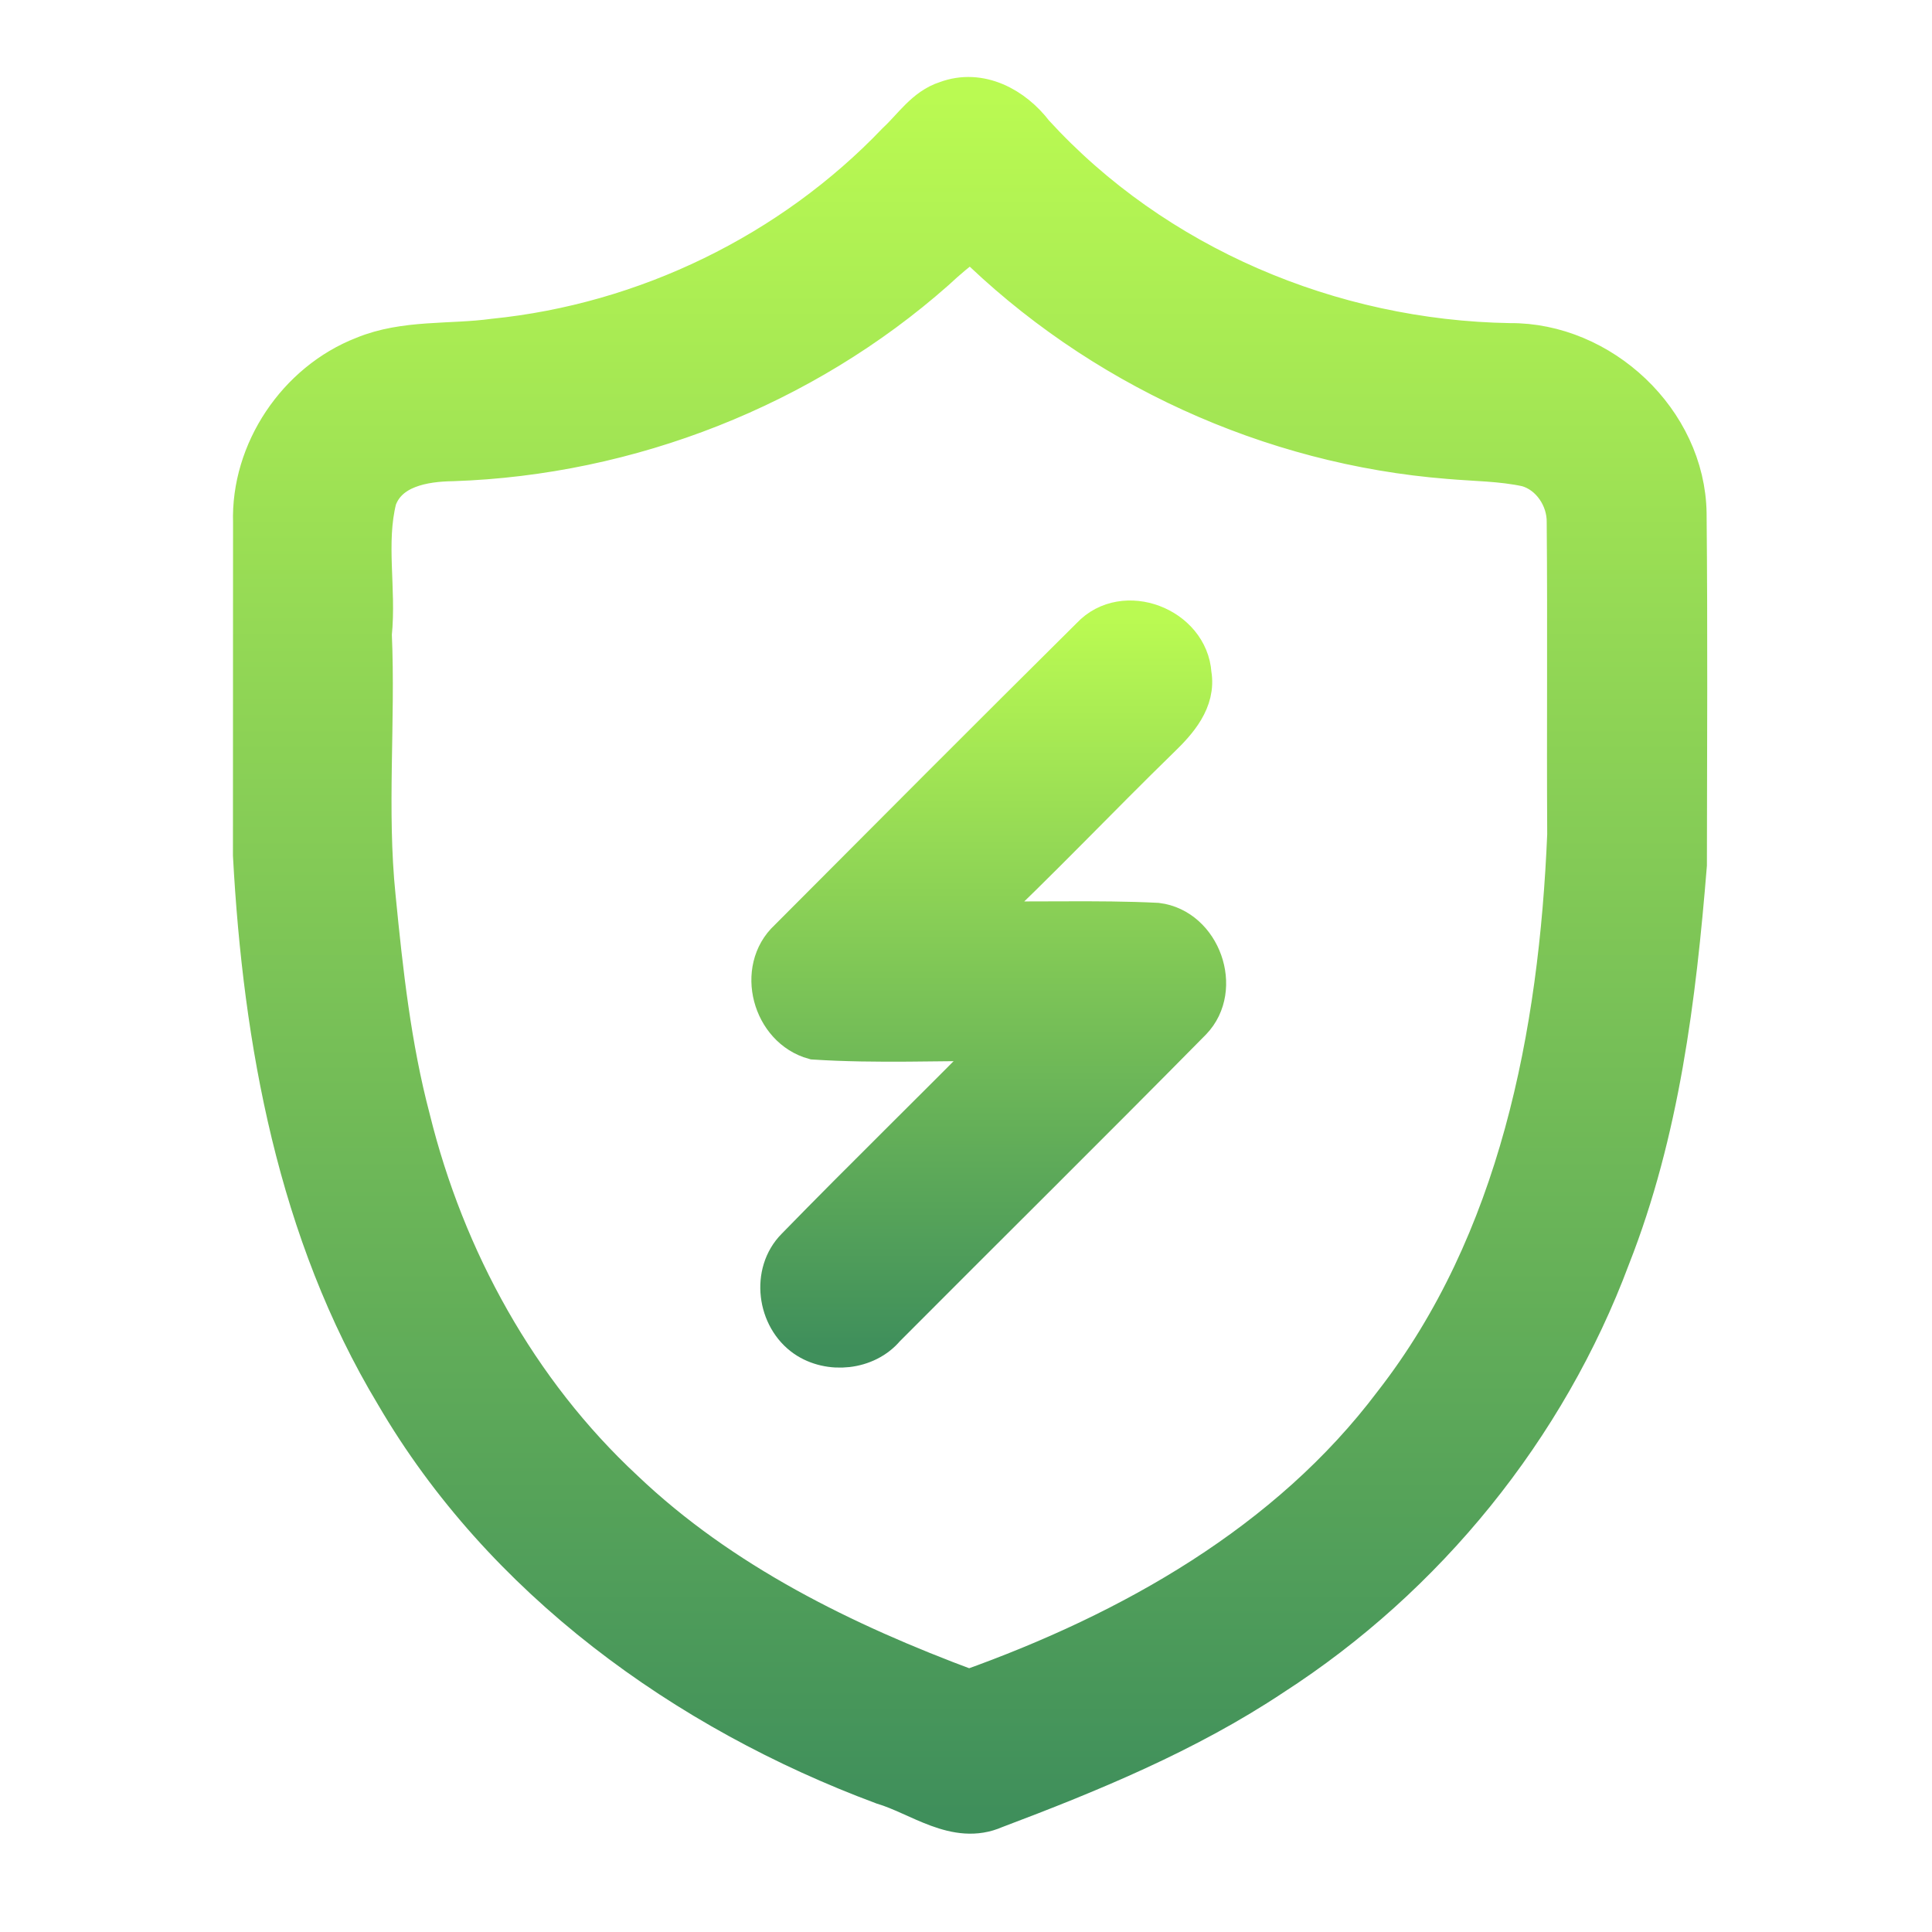 <svg width="192" height="192" viewBox="0 0 192 192" fill="none" xmlns="http://www.w3.org/2000/svg">
<path d="M94.05 10.05C97.39 8.8 100.73 10.65 102.73 13.28C114.74 26.43 132.29 33.82 150.02 34.11C159.11 34.03 167.46 41.84 167.6 51.01C167.71 62.65 167.65 74.3 167.63 85.95C166.56 99.15 164.91 112.51 160.02 124.92C153.68 141.92 141.69 156.7 126.44 166.53C117.92 172.2 108.39 176.12 98.85 179.72C95 181.42 91.35 178.4 87.76 177.34C68.07 170.01 49.98 156.92 39.28 138.56C29.59 122.47 26.15 103.51 25.15 84.99C25.15 73.98 25.15 62.96 25.16 51.95C24.93 44.86 29.56 37.99 36.15 35.43C40.24 33.74 44.77 34.26 49.07 33.67C64.19 32.15 78.65 25.13 89.15 14.13C90.7 12.7 91.95 10.71 94.05 10.05ZM92.93 26.85C79.79 38.47 62.52 45.23 45 45.82C42.12 45.86 38.55 46.45 37.43 49.56C36.32 53.97 37.4 58.55 36.94 63.03C37.32 71.73 36.43 80.45 37.32 89.13C38.05 96.55 38.86 103.99 40.77 111.22C44.21 125.16 51.42 138.29 61.98 148.1C71.67 157.33 83.87 163.3 96.3 167.92C112.41 162.17 128.05 153.37 138.5 139.48C150.97 123.48 154.93 102.76 155.76 82.95C155.7 72.6 155.8 62.25 155.71 51.91C155.75 49.48 154.14 47.05 151.77 46.38C149.21 45.82 146.58 45.83 143.98 45.6C126.27 44.2 109.18 36.39 96.55 23.89C95.25 24.77 94.07 25.79 92.93 26.85Z" fill="url(#paint0_linear)" stroke="url(#paint1_linear)" stroke-width="4"/>
<path d="M108.44 63.31C111.7 59.83 118.1 62.31 118.4 66.99C118.85 69.59 116.99 71.67 115.27 73.33C109.09 79.35 103.16 85.63 96.871 91.53C102.9 91.69 108.94 91.42 114.97 91.72C119.34 92.26 121.47 98.25 118.42 101.41C108.33 111.64 98.1 121.75 87.96 131.93C86.07 134.18 82.441 134.53 80.061 132.9C77.231 130.95 76.641 126.49 79.111 124.01C85.861 117.08 92.8 110.34 99.581 103.44C93.361 103.4 87.121 103.7 80.91 103.3C76.751 102.16 75.171 96.33 78.371 93.37C88.371 83.33 98.38 73.29 108.44 63.31Z" fill="url(#paint2_linear)" stroke="url(#paint3_linear)" stroke-width="4"/>
<defs>
<linearGradient id="paint0_linear" x1="96.407" y1="9.65" x2="96.407" y2="180.228" gradientUnits="userSpaceOnUse">
<stop stop-color="#BAFA52"/>
<stop offset="1" stop-color="#3F8F5B"/>
</linearGradient>
<linearGradient id="paint1_linear" x1="96.407" y1="9.65" x2="96.407" y2="180.228" gradientUnits="userSpaceOnUse">
<stop stop-color="#BAFA52"/>
<stop offset="1" stop-color="#3F8F5B"/>
</linearGradient>
<linearGradient id="paint2_linear" x1="98.262" y1="61.676" x2="98.262" y2="133.912" gradientUnits="userSpaceOnUse">
<stop stop-color="#BAFA52"/>
<stop offset="1" stop-color="#3F8F5B"/>
</linearGradient>
<linearGradient id="paint3_linear" x1="98.262" y1="61.676" x2="98.262" y2="133.912" gradientUnits="userSpaceOnUse">
<stop stop-color="#BAFA52"/>
<stop offset="1" stop-color="#3F8F5B"/>
</linearGradient>
</defs>
</svg>
